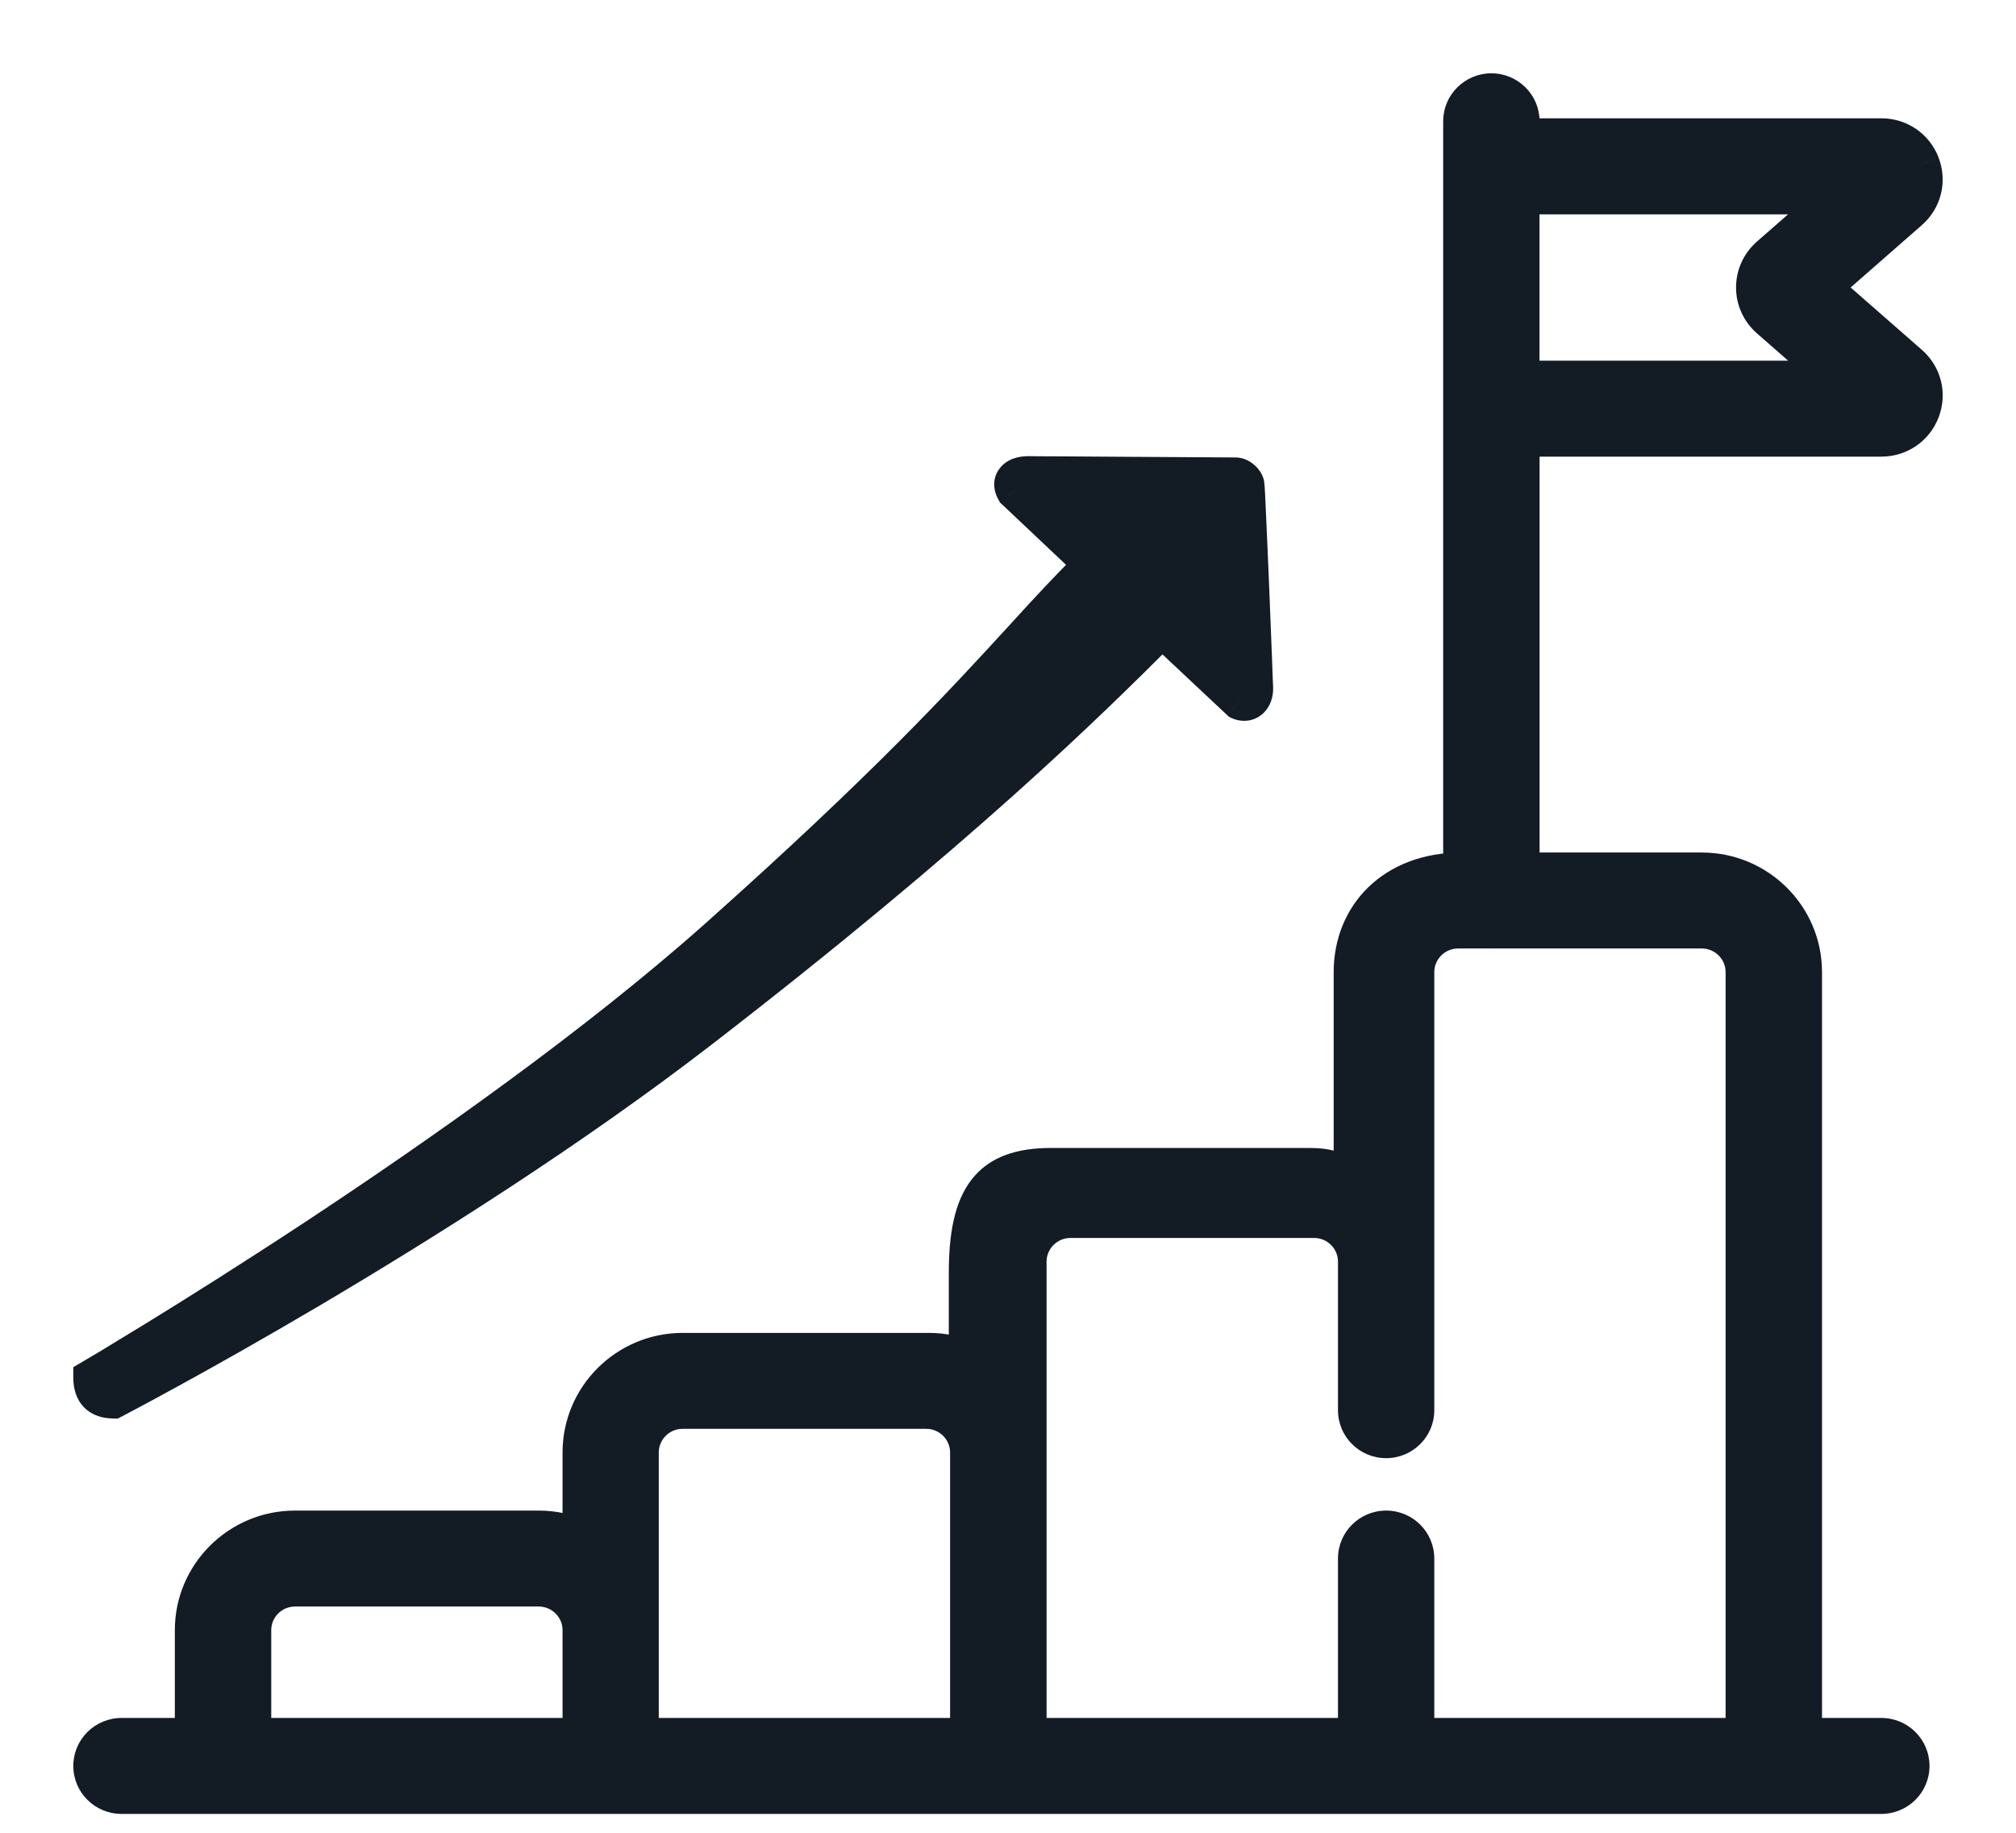 <svg width="22" height="20" viewBox="0 0 22 20" fill="none" xmlns="http://www.w3.org/2000/svg">
<path fill-rule="evenodd" clip-rule="evenodd" d="M20.84 2.306L19.891 3.137L20.84 3.968C20.988 4.097 21.039 4.299 20.969 4.482C20.9 4.665 20.728 4.783 20.53 4.783H16.601V9.503H18.571C19.184 9.503 19.683 9.999 19.683 10.608V18.947H20.53C20.71 18.947 20.856 19.092 20.856 19.271C20.856 19.45 20.71 19.594 20.53 19.594H1.326C1.146 19.594 1 19.45 1 19.271C1 19.092 1.146 18.947 1.326 18.947H2.108V17.789C2.108 17.179 2.607 16.684 3.22 16.684H5.878C6.042 16.684 6.198 16.72 6.339 16.784V15.85C6.339 15.241 6.837 14.745 7.451 14.745H10.136C10.28 14.745 10.425 14.772 10.554 14.838V13.894C10.554 13.056 10.797 12.727 11.47 12.727H14.293C14.483 12.727 14.622 12.766 14.754 12.893V10.608C14.754 9.992 15.205 9.503 15.949 9.503V1.324C15.949 1.145 16.095 1 16.275 1C16.455 1 16.601 1.145 16.601 1.324V1.491H20.531C20.728 1.491 20.9 1.61 20.969 1.793C21.039 1.976 20.988 2.177 20.84 2.306ZM3.22 17.331C2.966 17.331 2.76 17.536 2.76 17.788V18.947H6.339V17.788C6.339 17.536 6.132 17.331 5.878 17.331H3.22ZM6.989 17.788V15.85C6.989 15.597 7.195 15.392 7.449 15.392H10.108C10.361 15.392 10.568 15.597 10.568 15.85V18.947H6.989V17.788H6.989ZM19.031 18.947V10.608C19.031 10.355 18.825 10.15 18.571 10.15H16.278L16.275 10.15L16.271 10.15H15.913C15.659 10.15 15.452 10.355 15.452 10.608V15.389C15.452 15.567 15.306 15.712 15.126 15.712C14.947 15.712 14.801 15.567 14.801 15.389V13.767C14.801 13.514 14.594 13.309 14.34 13.309H11.682C11.428 13.309 11.222 13.514 11.222 13.767V18.947H14.801V17.007C14.801 16.829 14.947 16.684 15.127 16.684C15.306 16.684 15.452 16.829 15.452 17.007V18.947H19.031ZM16.6 4.136V2.139H20.046L19.304 2.788C19.203 2.876 19.145 3.003 19.145 3.137C19.145 3.271 19.203 3.398 19.304 3.487L20.046 4.136H16.6V4.136ZM7.644 11.24C4.824 13.417 1.239 15.279 1.239 15.279C1.082 15.279 1 15.197 1 15.033C1 15.033 5.195 12.574 7.828 10.229C9.676 8.582 10.518 7.662 11.157 6.965C11.428 6.669 11.662 6.413 11.92 6.159L11.072 5.359C11.014 5.262 11.072 5.178 11.218 5.178C11.218 5.178 13.435 5.192 13.483 5.192C13.531 5.192 13.585 5.24 13.597 5.283C13.61 5.326 13.693 7.506 13.693 7.506C13.699 7.626 13.615 7.695 13.525 7.655L12.682 6.863C11.89 7.656 10.464 9.064 7.644 11.24Z" fill="#131B25"/>
<path d="M19.891 3.137L19.759 2.986L19.587 3.137L19.759 3.288L19.891 3.137ZM20.84 2.306L20.972 2.457L20.972 2.457L20.84 2.306ZM20.84 3.968L20.972 3.817L20.972 3.817L20.84 3.968ZM20.969 4.482L21.156 4.553V4.553L20.969 4.482ZM16.601 4.783V4.583H16.401V4.783H16.601ZM16.601 9.503H16.401V9.703H16.601V9.503ZM19.683 18.947H19.483V19.147H19.683V18.947ZM2.108 18.947V19.147H2.308V18.947H2.108ZM6.339 16.784L6.256 16.966L6.539 17.094V16.784H6.339ZM10.554 14.838L10.463 15.016L10.754 15.166V14.838H10.554ZM14.754 12.893L14.615 13.037L14.954 13.365V12.893H14.754ZM15.949 9.503V9.703H16.149V9.503H15.949ZM16.601 1.491H16.401V1.691H16.601V1.491ZM20.969 1.793L21.156 1.722L21.156 1.721L20.969 1.793ZM2.76 18.947H2.56V19.147H2.76V18.947ZM6.339 18.947V19.147H6.539V18.947H6.339ZM6.989 17.788H6.789V17.988H6.989V17.788ZM10.568 18.947V19.147H10.768V18.947H10.568ZM6.989 18.947H6.789V19.147H6.989V18.947ZM6.989 17.788H7.189V17.588H6.989V17.788ZM19.031 18.947V19.147H19.231V18.947H19.031ZM16.278 10.15V9.95L16.268 9.95L16.278 10.15ZM16.275 10.15L16.265 10.35L16.275 10.351L16.285 10.35L16.275 10.15ZM16.271 10.15L16.281 9.95H16.271V10.15ZM11.222 18.947H11.021V19.147H11.222V18.947ZM14.801 18.947V19.147H15.001V18.947H14.801ZM15.452 18.947H15.252V19.147H15.452V18.947ZM16.6 2.139V1.939H16.4V2.139H16.6ZM20.046 2.139L20.177 2.289L20.578 1.939H20.046V2.139ZM19.304 2.788L19.172 2.637L19.172 2.637L19.304 2.788ZM19.304 3.487L19.172 3.637L19.172 3.637L19.304 3.487ZM20.046 4.136V4.336H20.578L20.177 3.985L20.046 4.136ZM16.6 4.136H16.4V4.336H16.6V4.136ZM1.239 15.279V15.479H1.287L1.331 15.456L1.239 15.279ZM7.644 11.24L7.766 11.399L7.644 11.24ZM1 15.033L0.899 14.861L0.8 14.919V15.033H1ZM7.828 10.229L7.961 10.378L7.828 10.229ZM11.157 6.965L11.304 7.1L11.157 6.965ZM11.92 6.159L12.06 6.302L12.208 6.156L12.057 6.014L11.92 6.159ZM11.072 5.359L10.901 5.462L10.915 5.486L10.935 5.504L11.072 5.359ZM11.218 5.178L11.219 4.978H11.218V5.178ZM13.597 5.283L13.405 5.338L13.405 5.338L13.597 5.283ZM13.693 7.506L13.493 7.514L13.493 7.516L13.693 7.506ZM13.525 7.655L13.388 7.8L13.413 7.823L13.443 7.837L13.525 7.655ZM12.682 6.863L12.818 6.717L12.677 6.585L12.54 6.722L12.682 6.863ZM20.023 3.288L20.972 2.457L20.709 2.156L19.759 2.986L20.023 3.288ZM20.972 3.817L20.023 2.986L19.759 3.288L20.709 4.118L20.972 3.817ZM21.156 4.553C21.256 4.291 21.183 4.001 20.972 3.817L20.709 4.118C20.794 4.193 20.822 4.306 20.782 4.411L21.156 4.553ZM20.53 4.983C20.81 4.983 21.057 4.814 21.156 4.553L20.782 4.411C20.742 4.515 20.645 4.583 20.53 4.583V4.983ZM16.601 4.983H20.53V4.583H16.601V4.983ZM16.801 9.503V4.783H16.401V9.503H16.801ZM18.571 9.303H16.601V9.703H18.571V9.303ZM19.883 10.608C19.883 9.887 19.294 9.303 18.571 9.303V9.703C19.075 9.703 19.483 10.11 19.483 10.608H19.883ZM19.883 18.947V10.608H19.483V18.947H19.883ZM20.53 18.747H19.683V19.147H20.53V18.747ZM21.056 19.271C21.056 18.98 20.82 18.747 20.53 18.747V19.147C20.601 19.147 20.656 19.204 20.656 19.271H21.056ZM20.53 19.794C20.82 19.794 21.056 19.561 21.056 19.271H20.656C20.656 19.338 20.601 19.394 20.53 19.394V19.794ZM1.326 19.794H20.53V19.394H1.326V19.794ZM0.8 19.271C0.8 19.561 1.037 19.794 1.326 19.794V19.394C1.255 19.394 1.2 19.338 1.2 19.271H0.8ZM1.326 18.747C1.037 18.747 0.8 18.98 0.8 19.271H1.2C1.2 19.204 1.255 19.147 1.326 19.147V18.747ZM2.108 18.747H1.326V19.147H2.108V18.747ZM1.908 17.789V18.947H2.308V17.789H1.908ZM3.22 16.484C2.497 16.484 1.908 17.068 1.908 17.789H2.308C2.308 17.291 2.716 16.884 3.22 16.884V16.484ZM5.878 16.484H3.22V16.884H5.878V16.484ZM6.421 16.602C6.256 16.526 6.072 16.484 5.878 16.484V16.884C6.013 16.884 6.141 16.913 6.256 16.966L6.421 16.602ZM6.139 15.85V16.784H6.539V15.85H6.139ZM7.451 14.545C6.728 14.545 6.139 15.129 6.139 15.85H6.539C6.539 15.352 6.947 14.945 7.451 14.945V14.545ZM10.136 14.545H7.451V14.945H10.136V14.545ZM10.646 14.661C10.482 14.576 10.304 14.545 10.136 14.545V14.945C10.257 14.945 10.368 14.967 10.463 15.016L10.646 14.661ZM10.354 13.894V14.838H10.754V13.894H10.354ZM11.47 12.527C11.104 12.527 10.8 12.617 10.602 12.873C10.414 13.116 10.354 13.466 10.354 13.894H10.754C10.754 13.483 10.816 13.25 10.918 13.118C11.009 13.001 11.164 12.927 11.47 12.927V12.527ZM14.293 12.527H11.47V12.927H14.293V12.527ZM14.893 12.749C14.714 12.576 14.519 12.527 14.293 12.527V12.927C14.448 12.927 14.531 12.956 14.615 13.037L14.893 12.749ZM14.554 10.608V12.893H14.954V10.608H14.554ZM15.949 9.303C15.532 9.303 15.181 9.441 14.933 9.681C14.686 9.92 14.554 10.25 14.554 10.608H14.954C14.954 10.35 15.047 10.127 15.211 9.968C15.375 9.81 15.622 9.703 15.949 9.703V9.303ZM15.749 1.324V9.503H16.149V1.324H15.749ZM16.275 0.8C15.986 0.8 15.749 1.033 15.749 1.324H16.149C16.149 1.257 16.204 1.2 16.275 1.2V0.8ZM16.801 1.324C16.801 1.033 16.564 0.8 16.275 0.8V1.2C16.346 1.2 16.401 1.257 16.401 1.324H16.801ZM16.801 1.491V1.324H16.401V1.491H16.801ZM20.531 1.291H16.601V1.691H20.531V1.291ZM21.156 1.721C21.057 1.46 20.81 1.291 20.531 1.291V1.691C20.645 1.691 20.742 1.759 20.782 1.864L21.156 1.721ZM20.972 2.457C21.183 2.273 21.255 1.983 21.156 1.722L20.782 1.864C20.822 1.968 20.794 2.081 20.709 2.156L20.972 2.457ZM2.96 17.788C2.96 17.648 3.075 17.531 3.22 17.531V17.131C2.857 17.131 2.56 17.424 2.56 17.788H2.96ZM2.96 18.947V17.788H2.56V18.947H2.96ZM6.339 18.747H2.76V19.147H6.339V18.747ZM6.139 17.788V18.947H6.539V17.788H6.139ZM5.878 17.531C6.023 17.531 6.139 17.648 6.139 17.788H6.539C6.539 17.424 6.241 17.131 5.878 17.131V17.531ZM3.22 17.531H5.878V17.131H3.22V17.531ZM6.789 15.85V17.788H7.189V15.85H6.789ZM7.449 15.192C7.086 15.192 6.789 15.485 6.789 15.85H7.189C7.189 15.709 7.304 15.592 7.449 15.592V15.192ZM10.108 15.192H7.449V15.592H10.108V15.192ZM10.768 15.85C10.768 15.486 10.471 15.192 10.108 15.192V15.592C10.252 15.592 10.368 15.709 10.368 15.85H10.768ZM10.768 18.947V15.85H10.368V18.947H10.768ZM6.989 19.147H10.568V18.747H6.989V19.147ZM6.789 17.788V18.947H7.189V17.788H6.789ZM6.989 17.988H6.989V17.588H6.989V17.988ZM18.831 10.608V18.947H19.231V10.608H18.831ZM18.571 10.35C18.715 10.35 18.831 10.467 18.831 10.608H19.231C19.231 10.244 18.934 9.95 18.571 9.95V10.35ZM16.278 10.35H18.571V9.95H16.278V10.35ZM16.285 10.35L16.288 10.35L16.268 9.95L16.264 9.951L16.285 10.35ZM16.262 10.35L16.265 10.35L16.285 9.951L16.281 9.95L16.262 10.35ZM15.913 10.35H16.271V9.95H15.913V10.35ZM15.652 10.608C15.652 10.467 15.768 10.35 15.913 10.35V9.95C15.55 9.95 15.252 10.243 15.252 10.608H15.652ZM15.652 15.389V10.608H15.252V15.389H15.652ZM15.126 15.912C15.416 15.912 15.652 15.679 15.652 15.389H15.252C15.252 15.456 15.197 15.512 15.126 15.512V15.912ZM14.601 15.389C14.601 15.679 14.837 15.912 15.126 15.912V15.512C15.056 15.512 15.001 15.456 15.001 15.389H14.601ZM14.601 13.767V15.389H15.001V13.767H14.601ZM14.34 13.509C14.485 13.509 14.601 13.626 14.601 13.767H15.001C15.001 13.403 14.703 13.109 14.34 13.109V13.509ZM11.682 13.509H14.34V13.109H11.682V13.509ZM11.421 13.767C11.421 13.626 11.537 13.509 11.682 13.509V13.109C11.319 13.109 11.021 13.403 11.021 13.767H11.421ZM11.421 18.947V13.767H11.021V18.947H11.421ZM14.801 18.747H11.222V19.147H14.801V18.747ZM14.601 17.007V18.947H15.001V17.007H14.601ZM15.127 16.484C14.837 16.484 14.601 16.717 14.601 17.007H15.001C15.001 16.94 15.056 16.884 15.127 16.884V16.484ZM15.652 17.007C15.652 16.717 15.416 16.484 15.127 16.484V16.884C15.197 16.884 15.252 16.94 15.252 17.007H15.652ZM15.652 18.947V17.007H15.252V18.947H15.652ZM19.031 18.747H15.452V19.147H19.031V18.747ZM16.4 2.139V4.136H16.8V2.139H16.4ZM20.046 1.939H16.6V2.339H20.046V1.939ZM19.435 2.938L20.177 2.289L19.914 1.988L19.172 2.637L19.435 2.938ZM19.345 3.137C19.345 3.061 19.377 2.989 19.435 2.938L19.172 2.637C19.028 2.763 18.945 2.945 18.945 3.137H19.345ZM19.435 3.336C19.377 3.285 19.345 3.213 19.345 3.137H18.945C18.945 3.329 19.028 3.511 19.172 3.637L19.435 3.336ZM20.177 3.985L19.435 3.336L19.172 3.637L19.914 4.286L20.177 3.985ZM16.6 4.336H20.046V3.936H16.6V4.336ZM16.4 4.136V4.136H16.8V4.136H16.4ZM1.239 15.279C1.331 15.456 1.331 15.456 1.331 15.456C1.331 15.456 1.331 15.456 1.331 15.456C1.331 15.456 1.331 15.456 1.332 15.456C1.332 15.456 1.333 15.455 1.334 15.455C1.335 15.454 1.338 15.453 1.342 15.451C1.349 15.447 1.359 15.442 1.373 15.434C1.4 15.42 1.44 15.399 1.492 15.371C1.596 15.316 1.748 15.234 1.939 15.129C2.321 14.92 2.859 14.618 3.486 14.248C4.738 13.508 6.347 12.494 7.766 11.399L7.522 11.082C6.121 12.163 4.528 13.168 3.282 13.903C2.66 14.271 2.125 14.571 1.747 14.779C1.557 14.882 1.407 14.963 1.304 15.018C1.253 15.046 1.213 15.066 1.186 15.08C1.173 15.087 1.163 15.093 1.156 15.096C1.153 15.098 1.15 15.099 1.149 15.1C1.148 15.101 1.147 15.101 1.147 15.101C1.147 15.101 1.147 15.101 1.146 15.101C1.146 15.101 1.146 15.101 1.146 15.101C1.146 15.101 1.146 15.101 1.239 15.279ZM0.8 15.033C0.8 15.146 0.828 15.266 0.917 15.357C1.007 15.449 1.127 15.479 1.239 15.479V15.079C1.216 15.079 1.204 15.076 1.2 15.074C1.197 15.073 1.2 15.074 1.203 15.078C1.213 15.087 1.2 15.084 1.2 15.033H0.8ZM7.695 10.079C6.389 11.242 4.692 12.437 3.317 13.344C2.63 13.796 2.025 14.176 1.592 14.442C1.375 14.575 1.202 14.68 1.083 14.752C1.023 14.787 0.977 14.815 0.946 14.833C0.93 14.842 0.918 14.849 0.911 14.854C0.907 14.856 0.904 14.858 0.902 14.859C0.901 14.86 0.9 14.86 0.9 14.86C0.899 14.861 0.899 14.861 0.899 14.861C0.899 14.861 0.899 14.861 0.899 14.861C0.899 14.861 0.899 14.861 1 15.033C1.101 15.206 1.101 15.206 1.101 15.206C1.101 15.206 1.101 15.206 1.101 15.206C1.102 15.206 1.102 15.206 1.102 15.205C1.103 15.205 1.103 15.205 1.104 15.204C1.106 15.203 1.11 15.201 1.114 15.198C1.122 15.194 1.134 15.187 1.15 15.177C1.181 15.159 1.228 15.131 1.288 15.095C1.409 15.023 1.583 14.917 1.801 14.783C2.237 14.515 2.846 14.133 3.537 13.678C4.917 12.768 6.633 11.56 7.961 10.378L7.695 10.079ZM11.009 6.83C10.374 7.523 9.536 8.438 7.695 10.079L7.961 10.378C9.816 8.725 10.663 7.8 11.304 7.1L11.009 6.83ZM11.78 6.017C11.517 6.275 11.279 6.534 11.009 6.83L11.304 7.1C11.576 6.803 11.806 6.552 12.06 6.302L11.78 6.017ZM10.935 5.504L11.783 6.305L12.057 6.014L11.21 5.213L10.935 5.504ZM11.218 4.978C11.115 4.978 10.99 5.007 10.91 5.11C10.819 5.227 10.843 5.366 10.901 5.462L11.243 5.255C11.242 5.254 11.249 5.264 11.25 5.285C11.25 5.309 11.242 5.334 11.227 5.354C11.212 5.373 11.198 5.379 11.195 5.38C11.194 5.381 11.2 5.378 11.218 5.378V4.978ZM13.483 4.992C13.46 4.992 12.895 4.989 12.334 4.985C12.054 4.983 11.775 4.982 11.566 4.98C11.462 4.98 11.375 4.979 11.315 4.979C11.284 4.978 11.26 4.978 11.244 4.978C11.236 4.978 11.23 4.978 11.226 4.978C11.223 4.978 11.222 4.978 11.221 4.978C11.22 4.978 11.22 4.978 11.22 4.978C11.22 4.978 11.219 4.978 11.219 4.978C11.219 4.978 11.219 4.978 11.219 4.978C11.219 4.978 11.219 4.978 11.218 5.178C11.217 5.378 11.217 5.378 11.217 5.378C11.217 5.378 11.217 5.378 11.217 5.378C11.217 5.378 11.217 5.378 11.217 5.378C11.217 5.378 11.218 5.378 11.218 5.378C11.219 5.378 11.221 5.378 11.223 5.378C11.227 5.378 11.233 5.378 11.242 5.378C11.258 5.378 11.282 5.378 11.312 5.379C11.373 5.379 11.46 5.38 11.564 5.38C11.773 5.382 12.051 5.383 12.331 5.385C12.891 5.389 13.458 5.392 13.483 5.392V4.992ZM13.789 5.227C13.769 5.157 13.723 5.102 13.68 5.067C13.638 5.032 13.569 4.992 13.483 4.992V5.392C13.463 5.392 13.448 5.387 13.441 5.384C13.433 5.381 13.429 5.378 13.426 5.376C13.424 5.374 13.421 5.371 13.418 5.367C13.415 5.363 13.409 5.354 13.405 5.338L13.789 5.227ZM13.693 7.506C13.893 7.499 13.893 7.499 13.893 7.499C13.893 7.499 13.893 7.499 13.893 7.498C13.893 7.498 13.893 7.498 13.893 7.498C13.893 7.498 13.893 7.498 13.893 7.497C13.893 7.496 13.893 7.494 13.893 7.492C13.892 7.488 13.892 7.482 13.892 7.474C13.891 7.458 13.89 7.435 13.889 7.405C13.887 7.345 13.883 7.26 13.88 7.157C13.871 6.952 13.861 6.678 13.85 6.403C13.838 6.127 13.827 5.85 13.817 5.639C13.812 5.534 13.808 5.444 13.805 5.38C13.803 5.348 13.801 5.321 13.8 5.301C13.799 5.291 13.798 5.282 13.797 5.274C13.797 5.27 13.797 5.265 13.796 5.26C13.796 5.258 13.794 5.244 13.789 5.227L13.405 5.338C13.399 5.318 13.398 5.3 13.399 5.312C13.4 5.315 13.4 5.32 13.401 5.329C13.402 5.346 13.403 5.37 13.405 5.402C13.409 5.464 13.413 5.552 13.418 5.657C13.427 5.867 13.439 6.144 13.45 6.419C13.461 6.694 13.472 6.968 13.48 7.173C13.484 7.275 13.487 7.361 13.489 7.42C13.491 7.45 13.492 7.473 13.492 7.489C13.492 7.497 13.493 7.504 13.493 7.508C13.493 7.51 13.493 7.511 13.493 7.512C13.493 7.513 13.493 7.513 13.493 7.513C13.493 7.514 13.493 7.514 13.493 7.514C13.493 7.514 13.493 7.514 13.493 7.514C13.493 7.514 13.493 7.514 13.693 7.506ZM13.443 7.837C13.555 7.887 13.682 7.873 13.776 7.792C13.864 7.715 13.898 7.602 13.893 7.496L13.493 7.516C13.494 7.53 13.489 7.511 13.514 7.489C13.527 7.478 13.544 7.47 13.564 7.467C13.584 7.464 13.599 7.469 13.607 7.472L13.443 7.837ZM12.545 7.009L13.388 7.8L13.662 7.509L12.818 6.717L12.545 7.009ZM7.766 11.399C10.594 9.216 12.027 7.802 12.823 7.004L12.54 6.722C11.753 7.511 10.333 8.912 7.522 11.082L7.766 11.399Z" fill="#131B25"/>
</svg>
